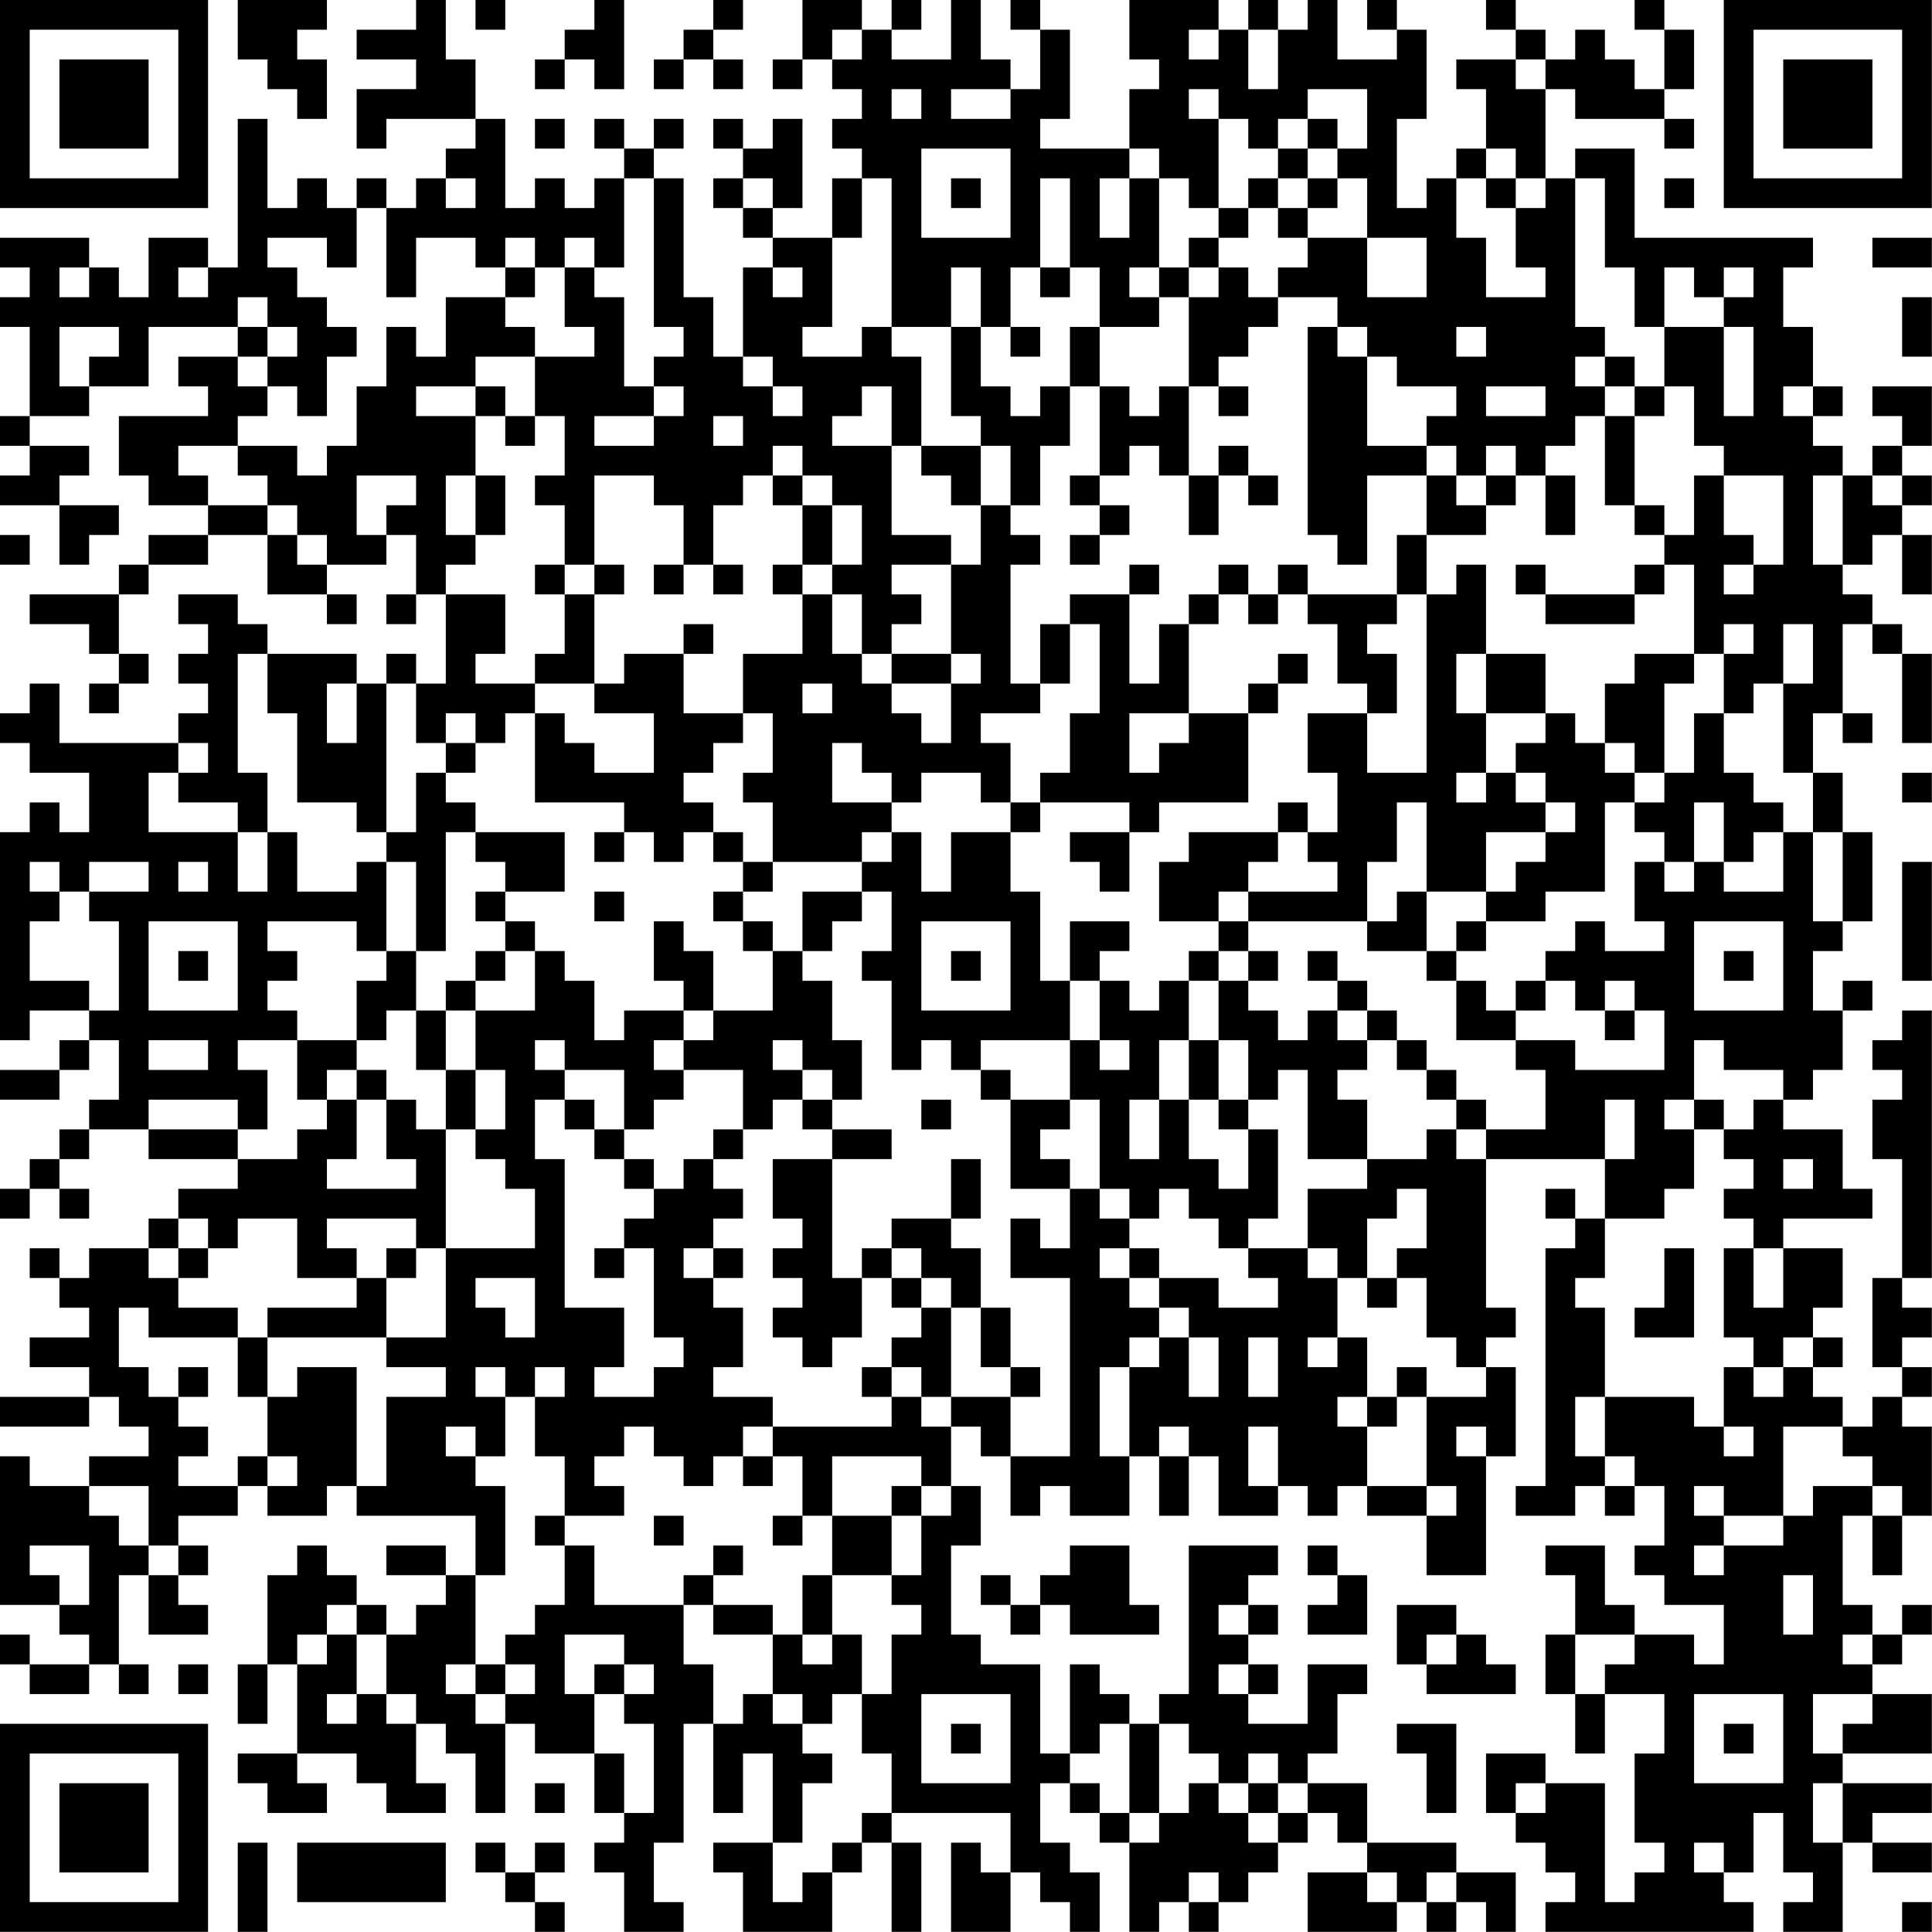 <?xml version="1.0" encoding="UTF-8"?>
<svg xmlns="http://www.w3.org/2000/svg" version="1.1" width="300" height="300" viewBox="0 0 300 300"><rect x="0" y="0" width="300" height="300" fill="#ffffff"/><g transform="scale(4.615)"><g transform="translate(0,0)"><path fill-rule="evenodd" d="M8 0L8 2L9 2L9 3L10 3L10 4L11 4L11 2L10 2L10 1L11 1L11 0ZM14 0L14 1L12 1L12 2L14 2L14 3L12 3L12 5L13 5L13 4L16 4L16 5L15 5L15 6L14 6L14 7L13 7L13 6L12 6L12 7L11 7L11 6L10 6L10 7L9 7L9 4L8 4L8 9L7 9L7 8L5 8L5 10L4 10L4 9L3 9L3 8L0 8L0 9L1 9L1 10L0 10L0 11L1 11L1 14L0 14L0 15L1 15L1 16L0 16L0 17L2 17L2 19L3 19L3 18L4 18L4 17L2 17L2 16L3 16L3 15L1 15L1 14L3 14L3 13L5 13L5 11L8 11L8 12L6 12L6 13L7 13L7 14L4 14L4 16L5 16L5 17L7 17L7 18L5 18L5 19L4 19L4 20L1 20L1 21L3 21L3 22L4 22L4 23L3 23L3 24L4 24L4 23L5 23L5 22L4 22L4 20L5 20L5 19L7 19L7 18L9 18L9 20L11 20L11 21L12 21L12 20L11 20L11 19L13 19L13 18L14 18L14 20L13 20L13 21L14 21L14 20L15 20L15 23L14 23L14 22L13 22L13 23L12 23L12 22L9 22L9 21L8 21L8 20L6 20L6 21L7 21L7 22L6 22L6 23L7 23L7 24L6 24L6 25L2 25L2 23L1 23L1 24L0 24L0 25L1 25L1 26L3 26L3 28L2 28L2 27L1 27L1 28L0 28L0 35L1 35L1 34L3 34L3 35L2 35L2 36L0 36L0 37L2 37L2 36L3 36L3 35L4 35L4 37L3 37L3 38L2 38L2 39L1 39L1 40L0 40L0 41L1 41L1 40L2 40L2 41L3 41L3 40L2 40L2 39L3 39L3 38L5 38L5 39L8 39L8 40L6 40L6 41L5 41L5 42L3 42L3 43L2 43L2 42L1 42L1 43L2 43L2 44L3 44L3 45L1 45L1 46L3 46L3 47L0 47L0 48L3 48L3 47L4 47L4 48L5 48L5 49L3 49L3 50L1 50L1 49L0 49L0 54L2 54L2 55L3 55L3 56L1 56L1 55L0 55L0 56L1 56L1 57L3 57L3 56L4 56L4 57L5 57L5 56L4 56L4 53L5 53L5 55L7 55L7 54L6 54L6 53L7 53L7 52L6 52L6 51L8 51L8 50L9 50L9 51L11 51L11 50L12 50L12 51L16 51L16 53L15 53L15 52L13 52L13 53L15 53L15 54L14 54L14 55L13 55L13 54L12 54L12 53L11 53L11 52L10 52L10 53L9 53L9 56L8 56L8 58L9 58L9 56L10 56L10 59L8 59L8 60L9 60L9 61L11 61L11 60L10 60L10 59L12 59L12 60L13 60L13 61L15 61L15 60L14 60L14 58L15 58L15 59L16 59L16 61L17 61L17 58L18 58L18 59L20 59L20 61L21 61L21 62L20 62L20 63L21 63L21 65L23 65L23 64L22 64L22 62L23 62L23 58L24 58L24 61L25 61L25 59L26 59L26 62L24 62L24 63L25 63L25 65L28 65L28 63L29 63L29 62L30 62L30 65L31 65L31 62L30 62L30 61L34 61L34 63L33 63L33 62L32 62L32 65L34 65L34 63L35 63L35 64L36 64L36 65L37 65L37 63L36 63L36 62L35 62L35 60L36 60L36 61L37 61L37 62L38 62L38 65L39 65L39 64L40 64L40 65L41 65L41 64L42 64L42 63L43 63L43 62L44 62L44 61L45 61L45 62L46 62L46 63L44 63L44 65L47 65L47 64L48 64L48 65L49 65L49 64L50 64L50 65L51 65L51 63L49 63L49 62L46 62L46 60L44 60L44 59L45 59L45 57L46 57L46 56L44 56L44 58L42 58L42 57L43 57L43 56L42 56L42 55L43 55L43 54L42 54L42 53L43 53L43 52L40 52L40 57L39 57L39 58L38 58L38 57L37 57L37 56L36 56L36 59L35 59L35 56L33 56L33 55L32 55L32 52L33 52L33 50L32 50L32 48L33 48L33 49L34 49L34 51L35 51L35 50L36 50L36 51L38 51L38 49L39 49L39 51L40 51L40 49L41 49L41 51L43 51L43 50L44 50L44 51L45 51L45 50L46 50L46 51L48 51L48 53L50 53L50 49L51 49L51 46L50 46L50 45L51 45L51 44L50 44L50 39L54 39L54 41L53 41L53 40L52 40L52 41L53 41L53 42L52 42L52 50L51 50L51 51L53 51L53 50L54 50L54 51L55 51L55 50L56 50L56 52L55 52L55 53L56 53L56 54L58 54L58 56L57 56L57 55L55 55L55 54L54 54L54 52L52 52L52 53L53 53L53 55L52 55L52 57L53 57L53 59L54 59L54 57L56 57L56 59L55 59L55 62L56 62L56 63L55 63L55 64L54 64L54 60L52 60L52 59L50 59L50 61L51 61L51 62L52 62L52 63L53 63L53 64L52 64L52 65L59 65L59 64L58 64L58 63L59 63L59 61L60 61L60 63L61 63L61 64L60 64L60 65L62 65L62 62L63 62L63 63L65 63L65 62L63 62L63 61L65 61L65 60L62 60L62 59L65 59L65 57L63 57L63 56L64 56L64 55L65 55L65 54L64 54L64 55L63 55L63 54L62 54L62 51L63 51L63 53L64 53L64 51L65 51L65 48L64 48L64 47L65 47L65 46L64 46L64 45L65 45L65 44L64 44L64 43L65 43L65 34L64 34L64 35L63 35L63 36L64 36L64 37L63 37L63 39L64 39L64 43L63 43L63 46L64 46L64 47L63 47L63 48L62 48L62 47L61 47L61 46L62 46L62 45L61 45L61 44L62 44L62 42L60 42L60 41L63 41L63 40L62 40L62 38L60 38L60 37L61 37L61 36L62 36L62 34L63 34L63 33L62 33L62 34L61 34L61 32L62 32L62 31L63 31L63 28L62 28L62 26L61 26L61 24L62 24L62 25L63 25L63 24L62 24L62 21L63 21L63 22L64 22L64 25L65 25L65 22L64 22L64 21L63 21L63 20L62 20L62 19L63 19L63 18L64 18L64 20L65 20L65 18L64 18L64 17L65 17L65 16L64 16L64 15L65 15L65 13L63 13L63 14L64 14L64 15L63 15L63 16L62 16L62 15L61 15L61 14L62 14L62 13L61 13L61 11L60 11L60 9L61 9L61 8L55 8L55 5L53 5L53 6L52 6L52 3L53 3L53 4L56 4L56 5L57 5L57 4L56 4L56 3L57 3L57 1L56 1L56 0L55 0L55 1L56 1L56 3L55 3L55 2L54 2L54 1L53 1L53 2L52 2L52 1L51 1L51 0L50 0L50 1L51 1L51 2L49 2L49 3L50 3L50 5L49 5L49 6L48 6L48 7L47 7L47 4L48 4L48 1L47 1L47 0L46 0L46 1L47 1L47 2L45 2L45 0L44 0L44 1L43 1L43 0L42 0L42 1L41 1L41 0L38 0L38 2L39 2L39 3L38 3L38 5L35 5L35 4L36 4L36 1L35 1L35 0L34 0L34 1L35 1L35 3L34 3L34 2L33 2L33 0L32 0L32 2L30 2L30 1L31 1L31 0L30 0L30 1L29 1L29 0L27 0L27 2L26 2L26 3L27 3L27 2L28 2L28 3L29 3L29 4L28 4L28 5L29 5L29 6L28 6L28 8L26 8L26 7L27 7L27 4L26 4L26 5L25 5L25 4L24 4L24 5L25 5L25 6L24 6L24 7L25 7L25 8L26 8L26 9L25 9L25 12L24 12L24 10L23 10L23 6L22 6L22 5L23 5L23 4L22 4L22 5L21 5L21 4L20 4L20 5L21 5L21 6L20 6L20 7L19 7L19 6L18 6L18 7L17 7L17 4L16 4L16 2L15 2L15 0ZM16 0L16 1L17 1L17 0ZM20 0L20 1L19 1L19 2L18 2L18 3L19 3L19 2L20 2L20 3L21 3L21 0ZM24 0L24 1L23 1L23 2L22 2L22 3L23 3L23 2L24 2L24 3L25 3L25 2L24 2L24 1L25 1L25 0ZM28 1L28 2L29 2L29 1ZM40 1L40 2L41 2L41 1ZM42 1L42 3L43 3L43 1ZM51 2L51 3L52 3L52 2ZM30 3L30 4L31 4L31 3ZM32 3L32 4L34 4L34 3ZM40 3L40 4L41 4L41 7L40 7L40 6L39 6L39 5L38 5L38 6L37 6L37 8L38 8L38 6L39 6L39 9L38 9L38 10L39 10L39 11L37 11L37 9L36 9L36 6L35 6L35 9L34 9L34 11L33 11L33 9L32 9L32 11L30 11L30 6L29 6L29 8L28 8L28 11L27 11L27 12L29 12L29 11L30 11L30 12L31 12L31 15L30 15L30 13L29 13L29 14L28 14L28 15L30 15L30 18L32 18L32 19L30 19L30 20L31 20L31 21L30 21L30 22L29 22L29 20L28 20L28 19L29 19L29 17L28 17L28 16L27 16L27 15L26 15L26 16L25 16L25 17L24 17L24 19L23 19L23 17L22 17L22 16L20 16L20 19L19 19L19 17L18 17L18 16L19 16L19 14L18 14L18 12L20 12L20 11L19 11L19 9L20 9L20 10L21 10L21 13L22 13L22 14L20 14L20 15L22 15L22 14L23 14L23 13L22 13L22 12L23 12L23 11L22 11L22 6L21 6L21 9L20 9L20 8L19 8L19 9L18 9L18 8L17 8L17 9L16 9L16 8L14 8L14 10L13 10L13 7L12 7L12 9L11 9L11 8L9 8L9 9L10 9L10 10L11 10L11 11L12 11L12 12L11 12L11 14L10 14L10 13L9 13L9 12L10 12L10 11L9 11L9 10L8 10L8 11L9 11L9 12L8 12L8 13L9 13L9 14L8 14L8 15L6 15L6 16L7 16L7 17L9 17L9 18L10 18L10 19L11 19L11 18L10 18L10 17L9 17L9 16L8 16L8 15L10 15L10 16L11 16L11 15L12 15L12 13L13 13L13 11L14 11L14 12L15 12L15 10L17 10L17 11L18 11L18 12L16 12L16 13L14 13L14 14L16 14L16 16L15 16L15 18L16 18L16 19L15 19L15 20L17 20L17 22L16 22L16 23L18 23L18 24L17 24L17 25L16 25L16 24L15 24L15 25L14 25L14 23L13 23L13 28L12 28L12 27L10 27L10 24L9 24L9 22L8 22L8 26L9 26L9 28L8 28L8 27L6 27L6 26L7 26L7 25L6 25L6 26L5 26L5 28L8 28L8 30L9 30L9 28L10 28L10 30L12 30L12 29L13 29L13 32L12 32L12 31L9 31L9 32L10 32L10 33L9 33L9 34L10 34L10 35L8 35L8 36L9 36L9 38L8 38L8 37L5 37L5 38L8 38L8 39L10 39L10 38L11 38L11 37L12 37L12 39L11 39L11 40L14 40L14 39L13 39L13 37L14 37L14 38L15 38L15 42L14 42L14 41L11 41L11 42L12 42L12 43L10 43L10 41L8 41L8 42L7 42L7 41L6 41L6 42L5 42L5 43L6 43L6 44L8 44L8 45L5 45L5 44L4 44L4 46L5 46L5 47L6 47L6 48L7 48L7 49L6 49L6 50L8 50L8 49L9 49L9 50L10 50L10 49L9 49L9 47L10 47L10 46L12 46L12 50L13 50L13 47L15 47L15 46L13 46L13 45L15 45L15 42L18 42L18 40L17 40L17 39L16 39L16 38L17 38L17 36L16 36L16 34L18 34L18 32L19 32L19 33L20 33L20 35L21 35L21 34L23 34L23 35L22 35L22 36L23 36L23 37L22 37L22 38L21 38L21 36L19 36L19 35L18 35L18 36L19 36L19 37L18 37L18 39L19 39L19 44L21 44L21 46L20 46L20 47L22 47L22 46L23 46L23 45L22 45L22 42L21 42L21 41L22 41L22 40L23 40L23 39L24 39L24 40L25 40L25 41L24 41L24 42L23 42L23 43L24 43L24 44L25 44L25 46L24 46L24 47L26 47L26 48L25 48L25 49L24 49L24 50L23 50L23 49L22 49L22 48L21 48L21 49L20 49L20 50L21 50L21 51L19 51L19 49L18 49L18 47L19 47L19 46L18 46L18 47L17 47L17 46L16 46L16 47L17 47L17 49L16 49L16 48L15 48L15 49L16 49L16 50L17 50L17 53L16 53L16 56L15 56L15 57L16 57L16 58L17 58L17 57L18 57L18 56L17 56L17 55L18 55L18 54L19 54L19 52L20 52L20 54L23 54L23 56L24 56L24 58L25 58L25 57L26 57L26 58L27 58L27 59L28 59L28 60L27 60L27 62L26 62L26 64L27 64L27 63L28 63L28 62L29 62L29 61L30 61L30 59L29 59L29 57L30 57L30 55L31 55L31 54L30 54L30 53L31 53L31 51L32 51L32 50L31 50L31 49L28 49L28 51L27 51L27 49L26 49L26 48L30 48L30 47L31 47L31 48L32 48L32 47L34 47L34 49L36 49L36 43L34 43L34 41L35 41L35 42L36 42L36 40L37 40L37 41L38 41L38 42L37 42L37 43L38 43L38 44L39 44L39 45L38 45L38 46L37 46L37 49L38 49L38 46L39 46L39 45L40 45L40 47L41 47L41 45L40 45L40 44L39 44L39 43L41 43L41 44L43 44L43 43L42 43L42 42L44 42L44 43L45 43L45 45L44 45L44 46L45 46L45 45L46 45L46 47L45 47L45 48L46 48L46 50L48 50L48 51L49 51L49 50L48 50L48 47L50 47L50 46L49 46L49 45L48 45L48 43L47 43L47 42L48 42L48 40L47 40L47 41L46 41L46 43L45 43L45 42L44 42L44 40L46 40L46 39L48 39L48 38L49 38L49 39L50 39L50 38L52 38L52 36L51 36L51 35L53 35L53 36L56 36L56 34L55 34L55 33L54 33L54 34L53 34L53 33L52 33L52 32L53 32L53 31L54 31L54 32L56 32L56 31L55 31L55 29L56 29L56 30L57 30L57 29L58 29L58 30L60 30L60 28L61 28L61 31L62 31L62 28L61 28L61 26L60 26L60 23L61 23L61 21L60 21L60 23L59 23L59 24L58 24L58 22L59 22L59 21L58 21L58 22L57 22L57 19L56 19L56 18L57 18L57 16L58 16L58 18L59 18L59 19L58 19L58 20L59 20L59 19L60 19L60 16L58 16L58 15L57 15L57 13L56 13L56 11L58 11L58 14L59 14L59 11L58 11L58 10L59 10L59 9L58 9L58 10L57 10L57 9L56 9L56 11L55 11L55 9L54 9L54 6L53 6L53 11L54 11L54 12L53 12L53 13L54 13L54 14L53 14L53 15L52 15L52 16L51 16L51 15L50 15L50 16L49 16L49 15L48 15L48 14L49 14L49 13L47 13L47 12L46 12L46 11L45 11L45 10L43 10L43 9L44 9L44 8L46 8L46 10L48 10L48 8L46 8L46 6L45 6L45 5L46 5L46 3L44 3L44 4L43 4L43 5L42 5L42 4L41 4L41 3ZM18 4L18 5L19 5L19 4ZM44 4L44 5L43 5L43 6L42 6L42 7L41 7L41 8L40 8L40 9L39 9L39 10L40 10L40 13L39 13L39 14L38 14L38 13L37 13L37 11L36 11L36 13L35 13L35 14L34 14L34 13L33 13L33 11L32 11L32 14L33 14L33 15L31 15L31 16L32 16L32 17L33 17L33 19L32 19L32 22L30 22L30 23L29 23L29 22L28 22L28 20L27 20L27 19L28 19L28 17L27 17L27 16L26 16L26 17L27 17L27 19L26 19L26 20L27 20L27 22L25 22L25 24L23 24L23 22L24 22L24 21L23 21L23 22L21 22L21 23L20 23L20 20L21 20L21 19L20 19L20 20L19 20L19 19L18 19L18 20L19 20L19 22L18 22L18 23L20 23L20 24L22 24L22 26L20 26L20 25L19 25L19 24L18 24L18 27L21 27L21 28L20 28L20 29L21 29L21 28L22 28L22 29L23 29L23 28L24 28L24 29L25 29L25 30L24 30L24 31L25 31L25 32L26 32L26 34L24 34L24 32L23 32L23 31L22 31L22 33L23 33L23 34L24 34L24 35L23 35L23 36L25 36L25 38L24 38L24 39L25 39L25 38L26 38L26 37L27 37L27 38L28 38L28 39L26 39L26 41L27 41L27 42L26 42L26 43L27 43L27 44L26 44L26 45L27 45L27 46L28 46L28 45L29 45L29 43L30 43L30 44L31 44L31 45L30 45L30 46L29 46L29 47L30 47L30 46L31 46L31 47L32 47L32 44L33 44L33 46L34 46L34 47L35 47L35 46L34 46L34 44L33 44L33 42L32 42L32 41L33 41L33 39L32 39L32 41L30 41L30 42L29 42L29 43L28 43L28 39L30 39L30 38L28 38L28 37L29 37L29 35L28 35L28 33L27 33L27 32L28 32L28 31L29 31L29 30L30 30L30 32L29 32L29 33L30 33L30 36L31 36L31 35L32 35L32 36L33 36L33 37L34 37L34 40L36 40L36 39L35 39L35 38L36 38L36 37L37 37L37 40L38 40L38 41L39 41L39 40L40 40L40 41L41 41L41 42L42 42L42 41L43 41L43 38L42 38L42 37L43 37L43 36L44 36L44 39L46 39L46 37L45 37L45 36L46 36L46 35L47 35L47 36L48 36L48 37L49 37L49 38L50 38L50 37L49 37L49 36L48 36L48 35L47 35L47 34L46 34L46 33L45 33L45 32L44 32L44 33L45 33L45 34L44 34L44 35L43 35L43 34L42 34L42 33L43 33L43 32L42 32L42 31L46 31L46 32L48 32L48 33L49 33L49 35L51 35L51 34L52 34L52 33L51 33L51 34L50 34L50 33L49 33L49 32L50 32L50 31L52 31L52 30L54 30L54 27L55 27L55 28L56 28L56 29L57 29L57 27L58 27L58 29L59 29L59 28L60 28L60 27L59 27L59 26L58 26L58 24L57 24L57 26L56 26L56 23L57 23L57 22L55 22L55 23L54 23L54 25L53 25L53 24L52 24L52 22L50 22L50 19L49 19L49 20L48 20L48 18L50 18L50 17L51 17L51 16L50 16L50 17L49 17L49 16L48 16L48 15L46 15L46 12L45 12L45 11L44 11L44 18L45 18L45 19L46 19L46 16L48 16L48 18L47 18L47 20L44 20L44 19L43 19L43 20L42 20L42 19L41 19L41 20L40 20L40 21L39 21L39 23L38 23L38 20L39 20L39 19L38 19L38 20L36 20L36 21L35 21L35 23L34 23L34 19L35 19L35 18L34 18L34 17L35 17L35 15L36 15L36 13L37 13L37 16L36 16L36 17L37 17L37 18L36 18L36 19L37 19L37 18L38 18L38 17L37 17L37 16L38 16L38 15L39 15L39 16L40 16L40 18L41 18L41 16L42 16L42 17L43 17L43 16L42 16L42 15L41 15L41 16L40 16L40 13L41 13L41 14L42 14L42 13L41 13L41 12L42 12L42 11L43 11L43 10L42 10L42 9L41 9L41 8L42 8L42 7L43 7L43 8L44 8L44 7L45 7L45 6L44 6L44 5L45 5L45 4ZM31 5L31 8L34 8L34 5ZM50 5L50 6L49 6L49 8L50 8L50 10L52 10L52 9L51 9L51 7L52 7L52 6L51 6L51 5ZM15 6L15 7L16 7L16 6ZM25 6L25 7L26 7L26 6ZM32 6L32 7L33 7L33 6ZM43 6L43 7L44 7L44 6ZM50 6L50 7L51 7L51 6ZM56 6L56 7L57 7L57 6ZM63 8L63 9L65 9L65 8ZM2 9L2 10L3 10L3 9ZM6 9L6 10L7 10L7 9ZM17 9L17 10L18 10L18 9ZM26 9L26 10L27 10L27 9ZM35 9L35 10L36 10L36 9ZM40 9L40 10L41 10L41 9ZM64 10L64 12L65 12L65 10ZM2 11L2 13L3 13L3 12L4 12L4 11ZM34 11L34 12L35 12L35 11ZM49 11L49 12L50 12L50 11ZM25 12L25 13L26 13L26 14L27 14L27 13L26 13L26 12ZM54 12L54 13L55 13L55 14L54 14L54 17L55 17L55 18L56 18L56 17L55 17L55 14L56 14L56 13L55 13L55 12ZM16 13L16 14L17 14L17 15L18 15L18 14L17 14L17 13ZM50 13L50 14L52 14L52 13ZM60 13L60 14L61 14L61 13ZM24 14L24 15L25 15L25 14ZM33 15L33 17L34 17L34 15ZM12 16L12 18L13 18L13 17L14 17L14 16ZM16 16L16 18L17 18L17 16ZM52 16L52 18L53 18L53 16ZM61 16L61 19L62 19L62 16ZM63 16L63 17L64 17L64 16ZM0 18L0 19L1 19L1 18ZM22 19L22 20L23 20L23 19ZM24 19L24 20L25 20L25 19ZM51 19L51 20L52 20L52 21L55 21L55 20L56 20L56 19L55 19L55 20L52 20L52 19ZM41 20L41 21L40 21L40 24L38 24L38 26L39 26L39 25L40 25L40 24L42 24L42 27L39 27L39 28L38 28L38 27L35 27L35 26L36 26L36 24L37 24L37 21L36 21L36 23L35 23L35 24L33 24L33 25L34 25L34 27L33 27L33 26L31 26L31 27L30 27L30 26L29 26L29 25L28 25L28 27L30 27L30 28L29 28L29 29L26 29L26 27L25 27L25 26L26 26L26 24L25 24L25 25L24 25L24 26L23 26L23 27L24 27L24 28L25 28L25 29L26 29L26 30L25 30L25 31L26 31L26 32L27 32L27 30L29 30L29 29L30 29L30 28L31 28L31 30L32 30L32 28L34 28L34 30L35 30L35 33L36 33L36 35L33 35L33 36L34 36L34 37L36 37L36 35L37 35L37 36L38 36L38 35L37 35L37 33L38 33L38 34L39 34L39 33L40 33L40 35L39 35L39 37L38 37L38 39L39 39L39 37L40 37L40 39L41 39L41 40L42 40L42 38L41 38L41 37L42 37L42 35L41 35L41 33L42 33L42 32L41 32L41 31L42 31L42 30L45 30L45 29L44 29L44 28L45 28L45 26L44 26L44 24L46 24L46 26L48 26L48 20L47 20L47 21L46 21L46 22L47 22L47 24L46 24L46 23L45 23L45 21L44 21L44 20L43 20L43 21L42 21L42 20ZM32 22L32 23L30 23L30 24L31 24L31 25L32 25L32 23L33 23L33 22ZM43 22L43 23L42 23L42 24L43 24L43 23L44 23L44 22ZM49 22L49 24L50 24L50 26L49 26L49 27L50 27L50 26L51 26L51 27L52 27L52 28L50 28L50 30L48 30L48 27L47 27L47 29L46 29L46 31L47 31L47 30L48 30L48 32L49 32L49 31L50 31L50 30L51 30L51 29L52 29L52 28L53 28L53 27L52 27L52 26L51 26L51 25L52 25L52 24L50 24L50 22ZM11 23L11 25L12 25L12 23ZM27 23L27 24L28 24L28 23ZM15 25L15 26L14 26L14 28L13 28L13 29L14 29L14 32L13 32L13 33L12 33L12 35L10 35L10 37L11 37L11 36L12 36L12 37L13 37L13 36L12 36L12 35L13 35L13 34L14 34L14 36L15 36L15 38L16 38L16 36L15 36L15 34L16 34L16 33L17 33L17 32L18 32L18 31L17 31L17 30L19 30L19 28L16 28L16 27L15 27L15 26L16 26L16 25ZM54 25L54 26L55 26L55 27L56 27L56 26L55 26L55 25ZM64 26L64 27L65 27L65 26ZM34 27L34 28L35 28L35 27ZM43 27L43 28L40 28L40 29L39 29L39 31L41 31L41 30L42 30L42 29L43 29L43 28L44 28L44 27ZM15 28L15 32L14 32L14 34L15 34L15 33L16 33L16 32L17 32L17 31L16 31L16 30L17 30L17 29L16 29L16 28ZM36 28L36 29L37 29L37 30L38 30L38 28ZM1 29L1 30L2 30L2 31L1 31L1 33L3 33L3 34L4 34L4 31L3 31L3 30L5 30L5 29L3 29L3 30L2 30L2 29ZM6 29L6 30L7 30L7 29ZM64 29L64 33L65 33L65 29ZM20 30L20 31L21 31L21 30ZM5 31L5 34L8 34L8 31ZM31 31L31 34L34 34L34 31ZM36 31L36 33L37 33L37 32L38 32L38 31ZM57 31L57 34L60 34L60 31ZM6 32L6 33L7 33L7 32ZM32 32L32 33L33 33L33 32ZM40 32L40 33L41 33L41 32ZM58 32L58 33L59 33L59 32ZM45 34L45 35L46 35L46 34ZM54 34L54 35L55 35L55 34ZM5 35L5 36L7 36L7 35ZM26 35L26 36L27 36L27 37L28 37L28 36L27 36L27 35ZM40 35L40 37L41 37L41 35ZM57 35L57 37L56 37L56 38L57 38L57 40L56 40L56 41L54 41L54 43L53 43L53 44L54 44L54 47L53 47L53 49L54 49L54 50L55 50L55 49L54 49L54 47L57 47L57 48L58 48L58 49L59 49L59 48L58 48L58 46L59 46L59 47L60 47L60 46L61 46L61 45L60 45L60 46L59 46L59 45L58 45L58 42L59 42L59 44L60 44L60 42L59 42L59 41L58 41L58 40L59 40L59 39L58 39L58 38L59 38L59 37L60 37L60 36L58 36L58 35ZM19 37L19 38L20 38L20 39L21 39L21 40L22 40L22 39L21 39L21 38L20 38L20 37ZM31 37L31 38L32 38L32 37ZM54 37L54 39L55 39L55 37ZM57 37L57 38L58 38L58 37ZM60 39L60 40L61 40L61 39ZM6 42L6 43L7 43L7 42ZM13 42L13 43L12 43L12 44L9 44L9 45L8 45L8 47L9 47L9 45L13 45L13 43L14 43L14 42ZM20 42L20 43L21 43L21 42ZM24 42L24 43L25 43L25 42ZM30 42L30 43L31 43L31 44L32 44L32 43L31 43L31 42ZM38 42L38 43L39 43L39 42ZM56 42L56 44L55 44L55 45L57 45L57 42ZM16 43L16 44L17 44L17 45L18 45L18 43ZM46 43L46 44L47 44L47 43ZM42 45L42 47L43 47L43 45ZM6 46L6 47L7 47L7 46ZM47 46L47 47L46 47L46 48L47 48L47 47L48 47L48 46ZM39 48L39 49L40 49L40 48ZM42 48L42 50L43 50L43 48ZM49 48L49 49L50 49L50 48ZM60 48L60 51L58 51L58 50L57 50L57 51L58 51L58 52L57 52L57 53L58 53L58 52L60 52L60 51L61 51L61 50L63 50L63 51L64 51L64 50L63 50L63 49L62 49L62 48ZM25 49L25 50L26 50L26 49ZM3 50L3 51L4 51L4 52L5 52L5 53L6 53L6 52L5 52L5 50ZM30 50L30 51L28 51L28 53L27 53L27 55L26 55L26 54L24 54L24 53L25 53L25 52L24 52L24 53L23 53L23 54L24 54L24 55L26 55L26 57L27 57L27 58L28 58L28 57L29 57L29 55L28 55L28 53L30 53L30 51L31 51L31 50ZM18 51L18 52L19 52L19 51ZM22 51L22 52L23 52L23 51ZM26 51L26 52L27 52L27 51ZM1 52L1 53L2 53L2 54L3 54L3 52ZM36 52L36 53L35 53L35 54L34 54L34 53L33 53L33 54L34 54L34 55L35 55L35 54L36 54L36 55L39 55L39 54L38 54L38 52ZM44 52L44 53L45 53L45 54L44 54L44 55L46 55L46 53L45 53L45 52ZM60 53L60 55L61 55L61 53ZM11 54L11 55L10 55L10 56L11 56L11 55L12 55L12 57L11 57L11 58L12 58L12 57L13 57L13 58L14 58L14 57L13 57L13 55L12 55L12 54ZM41 54L41 55L42 55L42 54ZM47 54L47 56L48 56L48 57L51 57L51 56L50 56L50 55L49 55L49 54ZM19 55L19 57L20 57L20 59L21 59L21 61L22 61L22 58L21 58L21 57L22 57L22 56L21 56L21 55ZM27 55L27 56L28 56L28 55ZM48 55L48 56L49 56L49 55ZM53 55L53 57L54 57L54 56L55 56L55 55ZM62 55L62 56L63 56L63 55ZM6 56L6 57L7 57L7 56ZM16 56L16 57L17 57L17 56ZM20 56L20 57L21 57L21 56ZM41 56L41 57L42 57L42 56ZM31 57L31 60L34 60L34 57ZM57 57L57 60L60 60L60 57ZM61 57L61 59L62 59L62 58L63 58L63 57ZM32 58L32 59L33 59L33 58ZM37 58L37 59L36 59L36 60L37 60L37 61L38 61L38 62L39 62L39 61L40 61L40 60L41 60L41 61L42 61L42 62L43 62L43 61L44 61L44 60L43 60L43 59L42 59L42 60L41 60L41 59L40 59L40 58L39 58L39 61L38 61L38 58ZM47 58L47 59L48 59L48 61L49 61L49 58ZM58 58L58 59L59 59L59 58ZM18 60L18 61L19 61L19 60ZM42 60L42 61L43 61L43 60ZM51 60L51 61L52 61L52 60ZM61 60L61 62L62 62L62 60ZM8 62L8 65L9 65L9 62ZM10 62L10 64L15 64L15 62ZM16 62L16 63L17 63L17 64L18 64L18 65L19 65L19 64L18 64L18 63L19 63L19 62L18 62L18 63L17 63L17 62ZM57 62L57 63L58 63L58 62ZM40 63L40 64L41 64L41 63ZM46 63L46 64L47 64L47 63ZM48 63L48 64L49 64L49 63ZM64 64L64 65L65 65L65 64ZM0 0L0 7L7 7L7 0ZM1 1L1 6L6 6L6 1ZM2 2L2 5L5 5L5 2ZM58 0L58 7L65 7L65 0ZM59 1L59 6L64 6L64 1ZM60 2L60 5L63 5L63 2ZM0 58L0 65L7 65L7 58ZM1 59L1 64L6 64L6 59ZM2 60L2 63L5 63L5 60Z" fill="#000000"/></g></g></svg>
